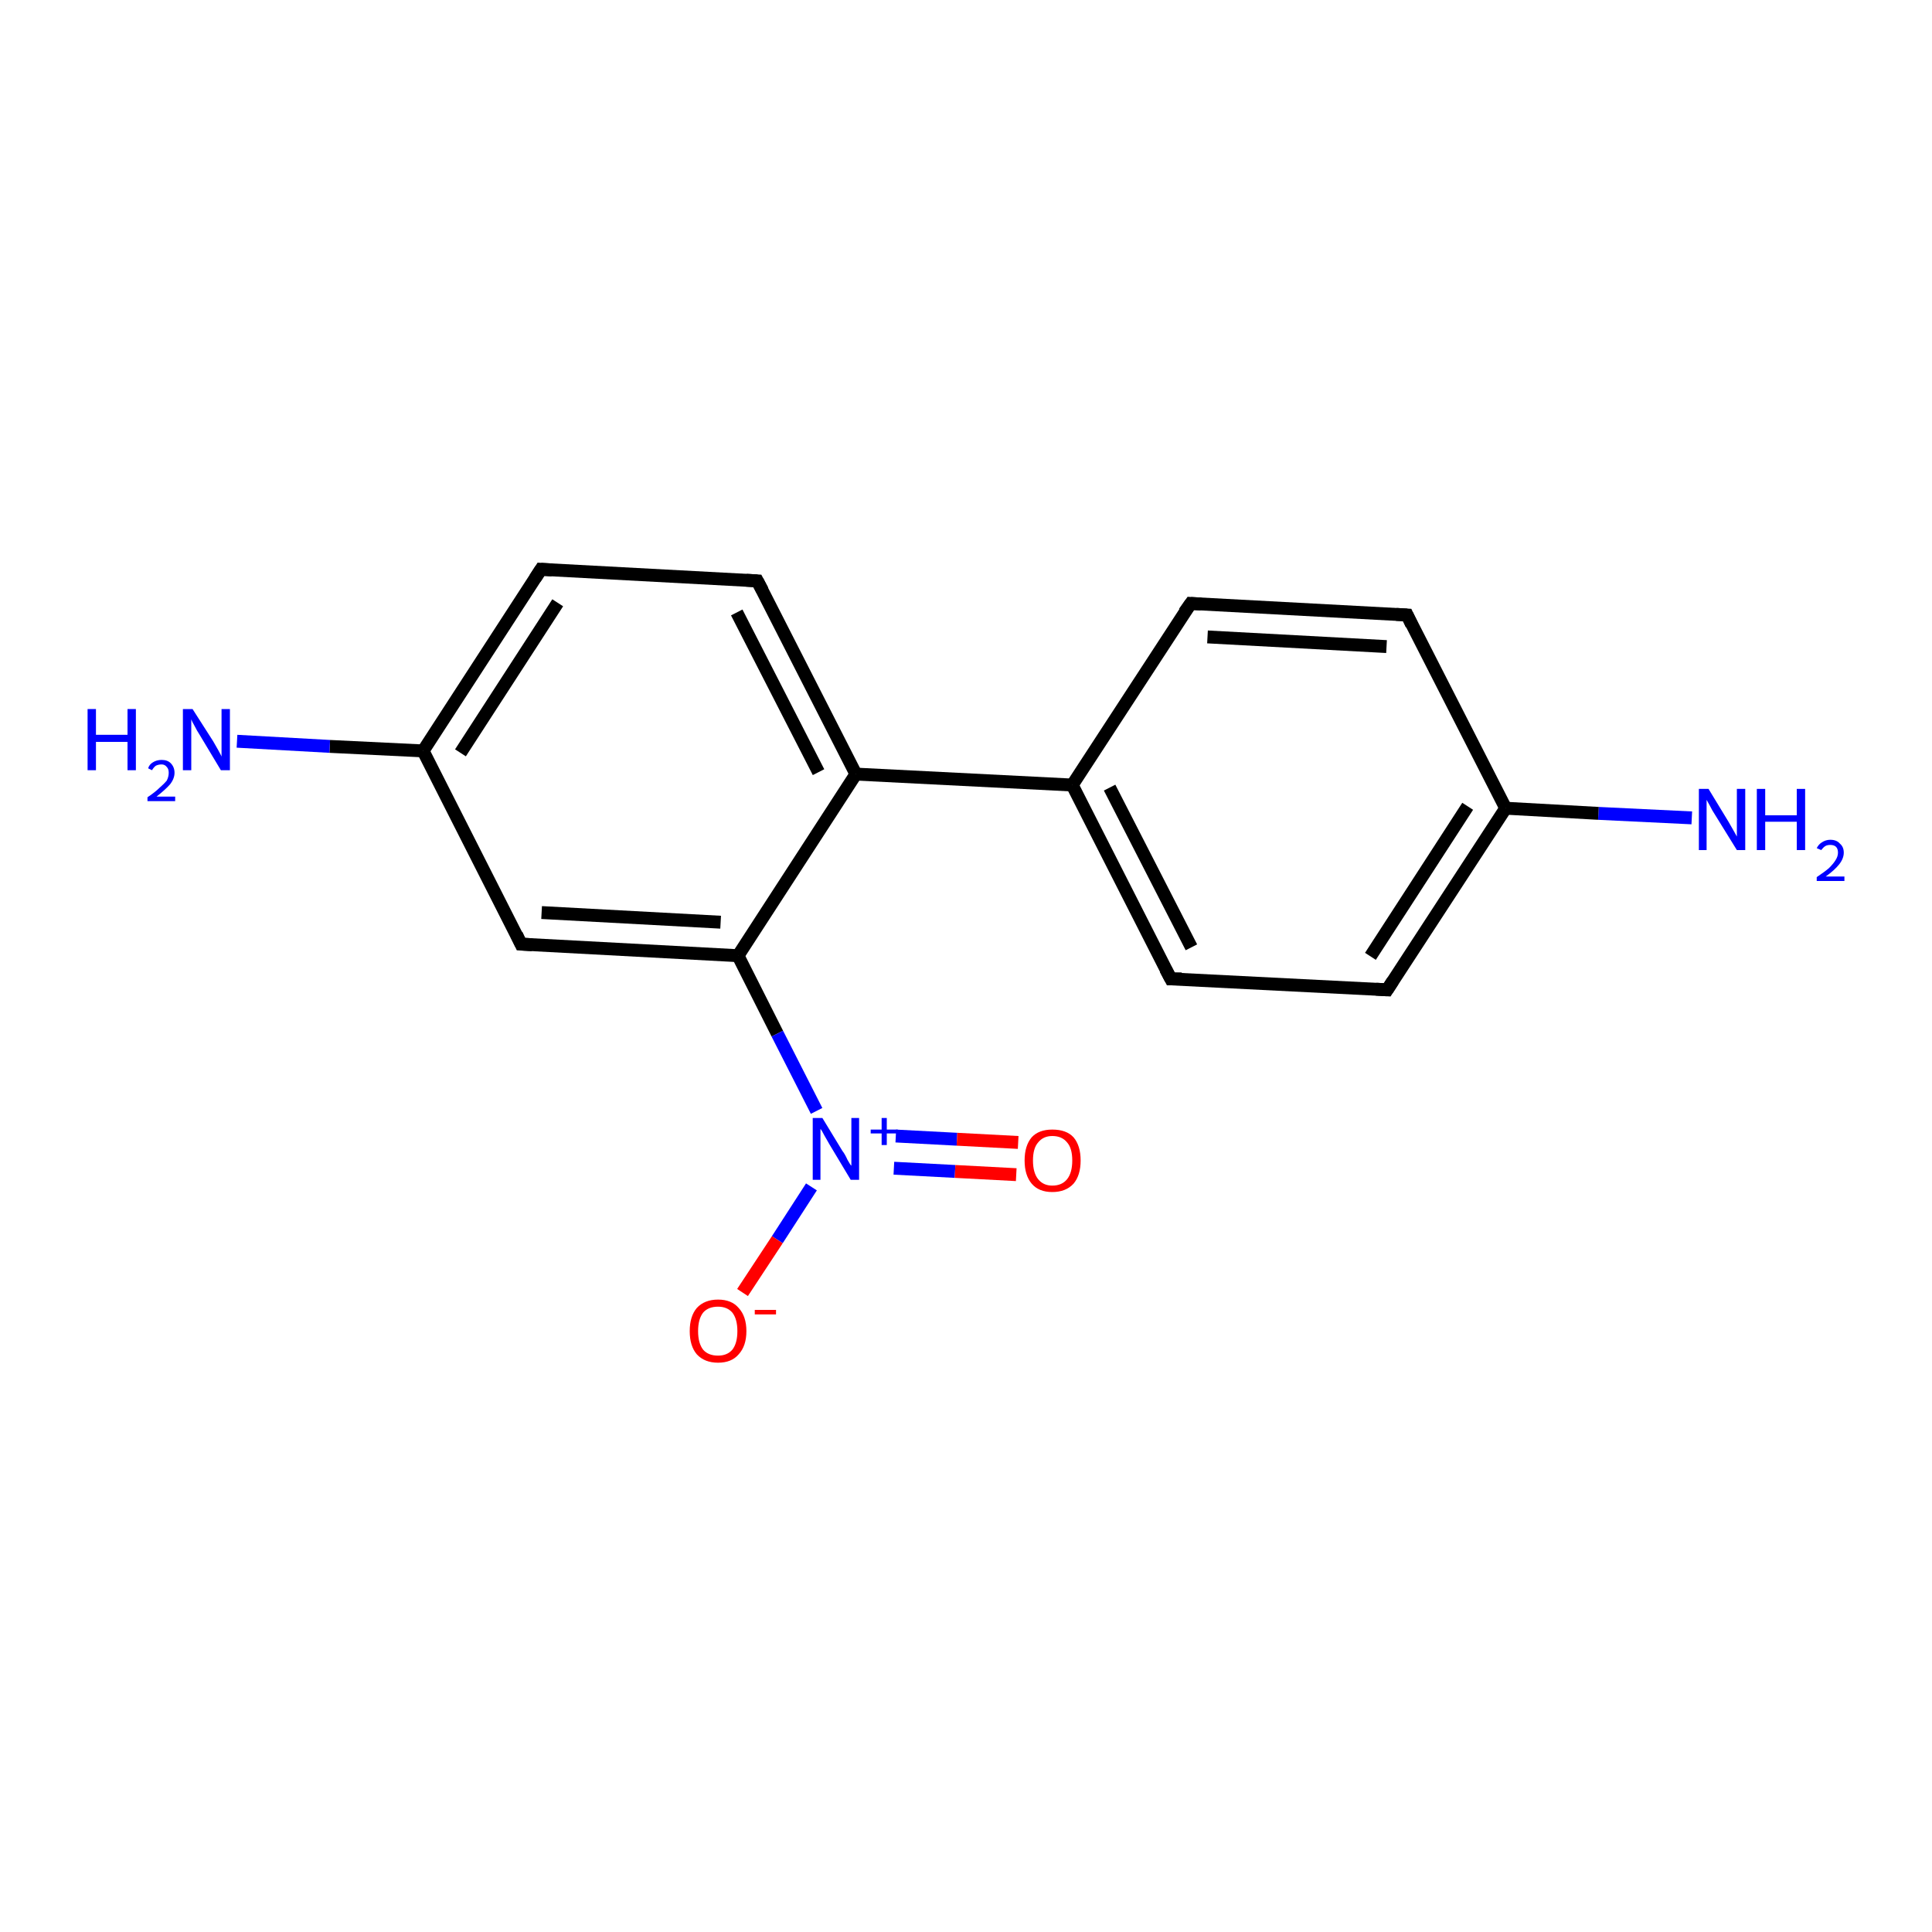 <?xml version='1.0' encoding='iso-8859-1'?>
<svg version='1.1' baseProfile='full'
              xmlns='http://www.w3.org/2000/svg'
                      xmlns:rdkit='http://www.rdkit.org/xml'
                      xmlns:xlink='http://www.w3.org/1999/xlink'
                  xml:space='preserve'
width='300px' height='300px' viewBox='0 0 300 300'>
<!-- END OF HEADER -->
<rect style='opacity:1.0;fill:#FFFFFF;stroke:none' width='300.0' height='300.0' x='0.0' y='0.0'> </rect>
<path class='bond-0 atom-0 atom-1' d='M 262.7,127.0 L 248.2,126.3' style='fill:none;fill-rule:evenodd;stroke:#0000FF;stroke-width:2.0px;stroke-linecap:butt;stroke-linejoin:miter;stroke-opacity:1' />
<path class='bond-0 atom-0 atom-1' d='M 248.2,126.3 L 233.8,125.5' style='fill:none;fill-rule:evenodd;stroke:#000000;stroke-width:2.0px;stroke-linecap:butt;stroke-linejoin:miter;stroke-opacity:1' />
<path class='bond-1 atom-1 atom-2' d='M 233.8,125.5 L 215.4,153.7' style='fill:none;fill-rule:evenodd;stroke:#000000;stroke-width:2.0px;stroke-linecap:butt;stroke-linejoin:miter;stroke-opacity:1' />
<path class='bond-1 atom-1 atom-2' d='M 227.9,125.2 L 212.8,148.5' style='fill:none;fill-rule:evenodd;stroke:#000000;stroke-width:2.0px;stroke-linecap:butt;stroke-linejoin:miter;stroke-opacity:1' />
<path class='bond-2 atom-2 atom-3' d='M 215.4,153.7 L 181.8,152.0' style='fill:none;fill-rule:evenodd;stroke:#000000;stroke-width:2.0px;stroke-linecap:butt;stroke-linejoin:miter;stroke-opacity:1' />
<path class='bond-3 atom-3 atom-4' d='M 181.8,152.0 L 166.5,121.9' style='fill:none;fill-rule:evenodd;stroke:#000000;stroke-width:2.0px;stroke-linecap:butt;stroke-linejoin:miter;stroke-opacity:1' />
<path class='bond-3 atom-3 atom-4' d='M 185.0,147.1 L 172.3,122.3' style='fill:none;fill-rule:evenodd;stroke:#000000;stroke-width:2.0px;stroke-linecap:butt;stroke-linejoin:miter;stroke-opacity:1' />
<path class='bond-4 atom-4 atom-5' d='M 166.5,121.9 L 132.9,120.2' style='fill:none;fill-rule:evenodd;stroke:#000000;stroke-width:2.0px;stroke-linecap:butt;stroke-linejoin:miter;stroke-opacity:1' />
<path class='bond-5 atom-5 atom-6' d='M 132.9,120.2 L 117.6,90.2' style='fill:none;fill-rule:evenodd;stroke:#000000;stroke-width:2.0px;stroke-linecap:butt;stroke-linejoin:miter;stroke-opacity:1' />
<path class='bond-5 atom-5 atom-6' d='M 127.1,119.9 L 114.4,95.1' style='fill:none;fill-rule:evenodd;stroke:#000000;stroke-width:2.0px;stroke-linecap:butt;stroke-linejoin:miter;stroke-opacity:1' />
<path class='bond-6 atom-6 atom-7' d='M 117.6,90.2 L 84.0,88.4' style='fill:none;fill-rule:evenodd;stroke:#000000;stroke-width:2.0px;stroke-linecap:butt;stroke-linejoin:miter;stroke-opacity:1' />
<path class='bond-7 atom-7 atom-8' d='M 84.0,88.4 L 65.7,116.6' style='fill:none;fill-rule:evenodd;stroke:#000000;stroke-width:2.0px;stroke-linecap:butt;stroke-linejoin:miter;stroke-opacity:1' />
<path class='bond-7 atom-7 atom-8' d='M 86.6,93.6 L 71.5,116.9' style='fill:none;fill-rule:evenodd;stroke:#000000;stroke-width:2.0px;stroke-linecap:butt;stroke-linejoin:miter;stroke-opacity:1' />
<path class='bond-8 atom-8 atom-9' d='M 65.7,116.6 L 51.2,115.9' style='fill:none;fill-rule:evenodd;stroke:#000000;stroke-width:2.0px;stroke-linecap:butt;stroke-linejoin:miter;stroke-opacity:1' />
<path class='bond-8 atom-8 atom-9' d='M 51.2,115.9 L 36.8,115.1' style='fill:none;fill-rule:evenodd;stroke:#0000FF;stroke-width:2.0px;stroke-linecap:butt;stroke-linejoin:miter;stroke-opacity:1' />
<path class='bond-9 atom-8 atom-10' d='M 65.7,116.6 L 80.9,146.6' style='fill:none;fill-rule:evenodd;stroke:#000000;stroke-width:2.0px;stroke-linecap:butt;stroke-linejoin:miter;stroke-opacity:1' />
<path class='bond-10 atom-10 atom-11' d='M 80.9,146.6 L 114.6,148.4' style='fill:none;fill-rule:evenodd;stroke:#000000;stroke-width:2.0px;stroke-linecap:butt;stroke-linejoin:miter;stroke-opacity:1' />
<path class='bond-10 atom-10 atom-11' d='M 84.1,141.7 L 111.9,143.2' style='fill:none;fill-rule:evenodd;stroke:#000000;stroke-width:2.0px;stroke-linecap:butt;stroke-linejoin:miter;stroke-opacity:1' />
<path class='bond-11 atom-11 atom-12' d='M 114.6,148.4 L 120.7,160.5' style='fill:none;fill-rule:evenodd;stroke:#000000;stroke-width:2.0px;stroke-linecap:butt;stroke-linejoin:miter;stroke-opacity:1' />
<path class='bond-11 atom-11 atom-12' d='M 120.7,160.5 L 126.8,172.5' style='fill:none;fill-rule:evenodd;stroke:#0000FF;stroke-width:2.0px;stroke-linecap:butt;stroke-linejoin:miter;stroke-opacity:1' />
<path class='bond-12 atom-12 atom-13' d='M 138.8,181.4 L 148.3,181.9' style='fill:none;fill-rule:evenodd;stroke:#0000FF;stroke-width:2.0px;stroke-linecap:butt;stroke-linejoin:miter;stroke-opacity:1' />
<path class='bond-12 atom-12 atom-13' d='M 148.3,181.9 L 157.8,182.4' style='fill:none;fill-rule:evenodd;stroke:#FF0000;stroke-width:2.0px;stroke-linecap:butt;stroke-linejoin:miter;stroke-opacity:1' />
<path class='bond-12 atom-12 atom-13' d='M 139.1,176.4 L 148.6,176.9' style='fill:none;fill-rule:evenodd;stroke:#0000FF;stroke-width:2.0px;stroke-linecap:butt;stroke-linejoin:miter;stroke-opacity:1' />
<path class='bond-12 atom-12 atom-13' d='M 148.6,176.9 L 158.1,177.4' style='fill:none;fill-rule:evenodd;stroke:#FF0000;stroke-width:2.0px;stroke-linecap:butt;stroke-linejoin:miter;stroke-opacity:1' />
<path class='bond-13 atom-12 atom-14' d='M 126.0,184.3 L 120.7,192.5' style='fill:none;fill-rule:evenodd;stroke:#0000FF;stroke-width:2.0px;stroke-linecap:butt;stroke-linejoin:miter;stroke-opacity:1' />
<path class='bond-13 atom-12 atom-14' d='M 120.7,192.5 L 115.3,200.7' style='fill:none;fill-rule:evenodd;stroke:#FF0000;stroke-width:2.0px;stroke-linecap:butt;stroke-linejoin:miter;stroke-opacity:1' />
<path class='bond-14 atom-4 atom-15' d='M 166.5,121.9 L 184.9,93.7' style='fill:none;fill-rule:evenodd;stroke:#000000;stroke-width:2.0px;stroke-linecap:butt;stroke-linejoin:miter;stroke-opacity:1' />
<path class='bond-15 atom-15 atom-16' d='M 184.9,93.7 L 218.5,95.5' style='fill:none;fill-rule:evenodd;stroke:#000000;stroke-width:2.0px;stroke-linecap:butt;stroke-linejoin:miter;stroke-opacity:1' />
<path class='bond-15 atom-15 atom-16' d='M 187.5,98.9 L 215.3,100.4' style='fill:none;fill-rule:evenodd;stroke:#000000;stroke-width:2.0px;stroke-linecap:butt;stroke-linejoin:miter;stroke-opacity:1' />
<path class='bond-16 atom-16 atom-1' d='M 218.5,95.5 L 233.8,125.5' style='fill:none;fill-rule:evenodd;stroke:#000000;stroke-width:2.0px;stroke-linecap:butt;stroke-linejoin:miter;stroke-opacity:1' />
<path class='bond-17 atom-11 atom-5' d='M 114.6,148.4 L 132.9,120.2' style='fill:none;fill-rule:evenodd;stroke:#000000;stroke-width:2.0px;stroke-linecap:butt;stroke-linejoin:miter;stroke-opacity:1' />
<path d='M 216.3,152.3 L 215.4,153.7 L 213.7,153.6' style='fill:none;stroke:#000000;stroke-width:2.0px;stroke-linecap:butt;stroke-linejoin:miter;stroke-opacity:1;' />
<path d='M 183.5,152.0 L 181.8,152.0 L 181.0,150.5' style='fill:none;stroke:#000000;stroke-width:2.0px;stroke-linecap:butt;stroke-linejoin:miter;stroke-opacity:1;' />
<path d='M 118.4,91.7 L 117.6,90.2 L 115.9,90.1' style='fill:none;stroke:#000000;stroke-width:2.0px;stroke-linecap:butt;stroke-linejoin:miter;stroke-opacity:1;' />
<path d='M 85.7,88.5 L 84.0,88.4 L 83.1,89.8' style='fill:none;stroke:#000000;stroke-width:2.0px;stroke-linecap:butt;stroke-linejoin:miter;stroke-opacity:1;' />
<path d='M 80.2,145.1 L 80.9,146.6 L 82.6,146.7' style='fill:none;stroke:#000000;stroke-width:2.0px;stroke-linecap:butt;stroke-linejoin:miter;stroke-opacity:1;' />
<path d='M 183.9,95.1 L 184.9,93.7 L 186.5,93.8' style='fill:none;stroke:#000000;stroke-width:2.0px;stroke-linecap:butt;stroke-linejoin:miter;stroke-opacity:1;' />
<path d='M 216.8,95.4 L 218.5,95.5 L 219.2,97.0' style='fill:none;stroke:#000000;stroke-width:2.0px;stroke-linecap:butt;stroke-linejoin:miter;stroke-opacity:1;' />
<path class='atom-0' d='M 265.3 122.5
L 268.4 127.6
Q 268.7 128.1, 269.2 129.0
Q 269.7 129.9, 269.7 129.9
L 269.7 122.5
L 271.0 122.5
L 271.0 132.0
L 269.7 132.0
L 266.3 126.5
Q 265.9 125.9, 265.5 125.1
Q 265.1 124.4, 265.0 124.2
L 265.0 132.0
L 263.8 132.0
L 263.8 122.5
L 265.3 122.5
' fill='#0000FF'/>
<path class='atom-0' d='M 272.8 122.5
L 274.1 122.5
L 274.1 126.6
L 279.0 126.6
L 279.0 122.5
L 280.3 122.5
L 280.3 132.0
L 279.0 132.0
L 279.0 127.6
L 274.1 127.6
L 274.1 132.0
L 272.8 132.0
L 272.8 122.5
' fill='#0000FF'/>
<path class='atom-0' d='M 282.1 131.7
Q 282.4 131.1, 282.9 130.8
Q 283.5 130.4, 284.2 130.4
Q 285.2 130.4, 285.7 131.0
Q 286.3 131.5, 286.3 132.4
Q 286.3 133.3, 285.6 134.2
Q 284.9 135.1, 283.5 136.1
L 286.4 136.1
L 286.4 136.8
L 282.1 136.8
L 282.1 136.2
Q 283.3 135.4, 284.0 134.8
Q 284.7 134.1, 285.0 133.6
Q 285.4 133.0, 285.4 132.4
Q 285.4 131.8, 285.1 131.5
Q 284.8 131.2, 284.2 131.2
Q 283.7 131.2, 283.4 131.4
Q 283.1 131.6, 282.8 132.0
L 282.1 131.7
' fill='#0000FF'/>
<path class='atom-9' d='M 13.6 110.1
L 14.9 110.1
L 14.9 114.1
L 19.8 114.1
L 19.8 110.1
L 21.1 110.1
L 21.1 119.6
L 19.8 119.6
L 19.8 115.2
L 14.9 115.2
L 14.9 119.6
L 13.6 119.6
L 13.6 110.1
' fill='#0000FF'/>
<path class='atom-9' d='M 23.0 119.3
Q 23.2 118.7, 23.7 118.4
Q 24.3 118.0, 25.1 118.0
Q 26.0 118.0, 26.5 118.5
Q 27.1 119.1, 27.1 120.0
Q 27.1 120.9, 26.4 121.8
Q 25.7 122.6, 24.3 123.7
L 27.2 123.7
L 27.2 124.4
L 22.9 124.4
L 22.9 123.8
Q 24.1 123.0, 24.8 122.3
Q 25.5 121.7, 25.9 121.2
Q 26.2 120.6, 26.2 120.0
Q 26.2 119.4, 25.9 119.1
Q 25.6 118.7, 25.1 118.7
Q 24.6 118.7, 24.2 118.9
Q 23.9 119.1, 23.6 119.6
L 23.0 119.3
' fill='#0000FF'/>
<path class='atom-9' d='M 29.9 110.1
L 33.1 115.1
Q 33.4 115.6, 33.9 116.5
Q 34.4 117.4, 34.4 117.5
L 34.4 110.1
L 35.7 110.1
L 35.7 119.6
L 34.3 119.6
L 31.0 114.1
Q 30.6 113.5, 30.2 112.7
Q 29.8 112.0, 29.7 111.7
L 29.7 119.6
L 28.4 119.6
L 28.4 110.1
L 29.9 110.1
' fill='#0000FF'/>
<path class='atom-12' d='M 127.7 173.6
L 130.8 178.7
Q 131.2 179.2, 131.6 180.1
Q 132.1 181.0, 132.2 181.0
L 132.2 173.6
L 133.4 173.6
L 133.4 183.2
L 132.1 183.2
L 128.8 177.7
Q 128.4 177.0, 128.0 176.3
Q 127.6 175.5, 127.4 175.3
L 127.4 183.2
L 126.2 183.2
L 126.2 173.6
L 127.7 173.6
' fill='#0000FF'/>
<path class='atom-12' d='M 135.2 175.4
L 136.9 175.4
L 136.9 173.6
L 137.7 173.6
L 137.7 175.4
L 139.4 175.4
L 139.4 176.0
L 137.7 176.0
L 137.7 177.8
L 136.9 177.8
L 136.9 176.0
L 135.2 176.0
L 135.2 175.4
' fill='#0000FF'/>
<path class='atom-13' d='M 159.1 180.2
Q 159.1 177.9, 160.2 176.6
Q 161.3 175.4, 163.4 175.4
Q 165.6 175.4, 166.7 176.6
Q 167.8 177.9, 167.8 180.2
Q 167.8 182.5, 166.7 183.8
Q 165.5 185.1, 163.4 185.1
Q 161.3 185.1, 160.2 183.8
Q 159.1 182.5, 159.1 180.2
M 163.4 184.1
Q 164.9 184.1, 165.7 183.1
Q 166.5 182.1, 166.5 180.2
Q 166.5 178.3, 165.7 177.4
Q 164.9 176.4, 163.4 176.4
Q 162.0 176.4, 161.2 177.4
Q 160.4 178.3, 160.4 180.2
Q 160.4 182.1, 161.2 183.1
Q 162.0 184.1, 163.4 184.1
' fill='#FF0000'/>
<path class='atom-14' d='M 107.1 206.7
Q 107.1 204.4, 108.2 203.1
Q 109.4 201.8, 111.5 201.8
Q 113.6 201.8, 114.7 203.1
Q 115.9 204.4, 115.9 206.7
Q 115.9 209.0, 114.7 210.3
Q 113.6 211.6, 111.5 211.6
Q 109.4 211.6, 108.2 210.3
Q 107.1 209.0, 107.1 206.7
M 111.5 210.5
Q 112.9 210.5, 113.7 209.6
Q 114.5 208.6, 114.5 206.7
Q 114.5 204.8, 113.7 203.8
Q 112.9 202.9, 111.5 202.9
Q 110.0 202.9, 109.2 203.8
Q 108.4 204.8, 108.4 206.7
Q 108.4 208.6, 109.2 209.6
Q 110.0 210.5, 111.5 210.5
' fill='#FF0000'/>
<path class='atom-14' d='M 117.2 203.4
L 120.5 203.4
L 120.5 204.1
L 117.2 204.1
L 117.2 203.4
' fill='#FF0000'/>
</svg>
